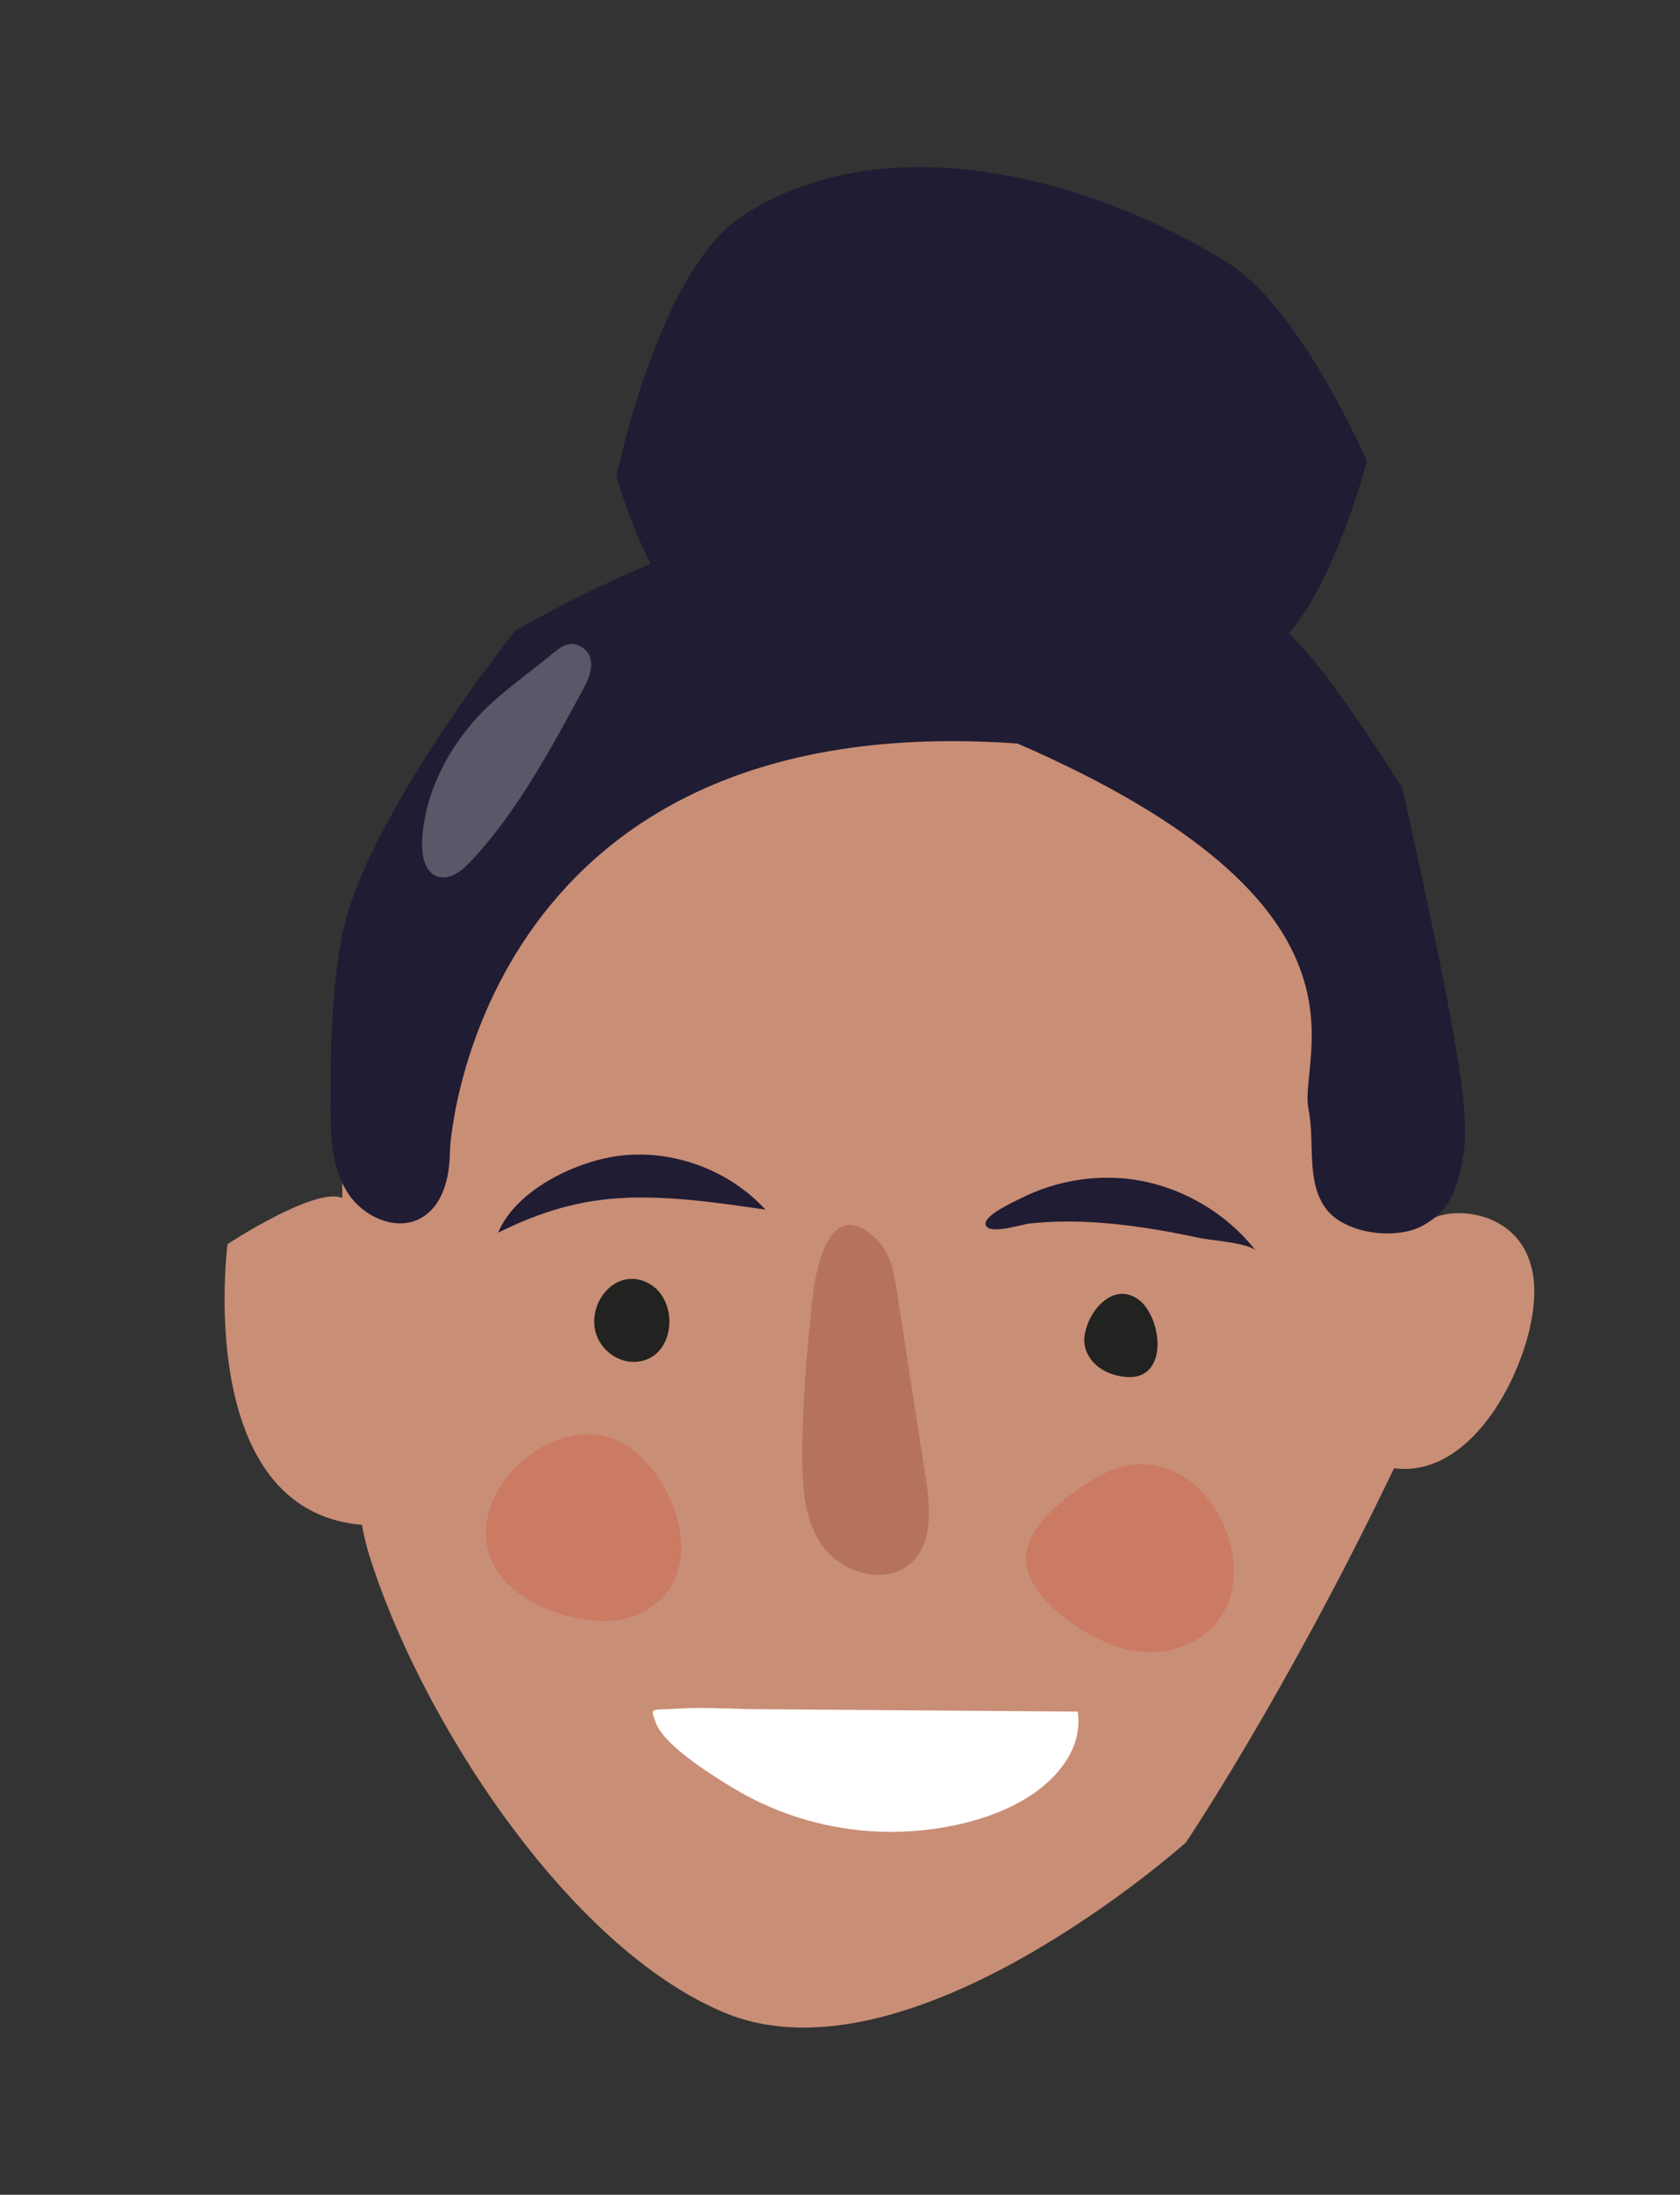 <?xml version="1.0" encoding="UTF-8"?>
<svg id="Calque_3" data-name="Calque 3" xmlns="http://www.w3.org/2000/svg" viewBox="0 0 145.82 190.42">
  <rect x="0" y="0" width="145.82" height="190.42" fill="#333333" stroke="none"/>
  <defs>
    <style>
      .cls-1 {
        fill: #d13e2a;
        opacity: .24;
      }

      .cls-1, .cls-2, .cls-3, .cls-4, .cls-5, .cls-6, .cls-7 {
        stroke-width: 0px;
      }

      .cls-2 {
        opacity: .26;
      }

      .cls-2, .cls-7 {
        fill: #fff;
      }

      .cls-3 {
        fill: #201c33;
      }

      .cls-4 {
        fill: #222221;
      }

      .cls-5 {
        fill: #c98e76;
      }

      .cls-6 {
        fill: #b5735e;
      }
    </style>
  </defs>
  <path class="cls-5" d="M132.82,115.09c-1.28,5.68-5.68,13.08-11.82,12.3-9.5,19.78-18.07,32.47-18.07,32.47,0,0-23.87,21.38-39.95,14.8-13.69-5.61-26.62-25.75-30.98-39.89-.21-.68-.41-1.52-.58-2.47-14.69-1.24-11.67-24.36-11.67-24.36,0,0,7.61-5.01,9.96-4-.02-6.12.13-11.29.37-13.53,4.8-43.75,43-46.02,65.19-39.58,12.1,3.52,30.57,18.58,29.31,48.61-.09,2.2-.22,4.31-.37,6.35,2.46-1.45,10.79-.45,8.6,9.29Z"/>
  <path class="cls-3" d="M64.33,18.81c-7.22,4.79-10.82,22.54-10.82,22.54,0,0,3.49,13,11.09,17.29,7.6,4.29,16.9,5.82,25.82,5.03,7.08-.62,14.14-2.73,19.59-6.86s8.62-16.83,8.62-16.83c0,0-5.68-13.2-12.09-17.2-11.59-7.23-29.65-12.3-42.21-3.97Z"/>
  <path class="cls-6" d="M69.64,126.69c.02,2.59.21,5.33,1.77,7.46,1.56,2.14,4.93,3.32,7.18,1.82,2.37-1.57,2.21-4.86,1.79-7.56-.85-5.48-1.7-10.96-2.54-16.44-.24-1.54-.53-3.18-1.65-4.33-4.2-4.27-5.41,2.63-5.66,4.92-.51,4.69-.92,9.4-.89,14.12Z"/>
  <path class="cls-3" d="M54.33,103.92c4.05-.15,8.09.44,12.11,1.03-3.11-3.39-7.87-5.19-12.45-4.7-3.86.42-9.16,2.92-10.76,6.7,3.59-1.78,7.06-2.87,11.1-3.02Z"/>
  <path class="cls-3" d="M97.33,102.22c4.54.36,8.89,2.71,11.68,6.31-.53-.68-3.93-.92-4.82-1.11-1.62-.34-3.24-.66-4.88-.9-3.27-.49-6.6-.72-9.9-.37-.8.08-3.63,1.05-3.86.1-.19-.8,2.56-2.04,3.11-2.31,2.66-1.33,5.69-1.94,8.66-1.71Z"/>
  <path class="cls-4" d="M94.12,116.06c-.08.87.33,1.75.98,2.34s1.5.92,2.37,1.04c.67.09,1.39.05,1.94-.34,1.87-1.31,1.02-5.21-.62-6.37-2.24-1.59-4.48,1.16-4.67,3.33Z"/>
  <path class="cls-4" d="M51.9,116.13c.55,1.18,1.79,2.03,3.09,2.03,3.64,0,4.14-5.42,1.21-6.87s-5.56,2.13-4.3,4.84Z"/>
  <path class="cls-3" d="M29.61,81.57c-.83,4.71-.93,9.51-.92,14.3,0,2.55.07,5.24,1.37,7.43,1.3,2.2,4.26,3.62,6.48,2.38,1.91-1.07,2.49-3.54,2.51-5.73.03-2.19,3.39-38.72,49.27-35.44,32.53,14.12,24.32,27.08,25.25,31.7.59,2.9-.24,6.24,1.5,8.63,1.58,2.18,6,2.79,8.38,1.52,2.38-1.27,3.01-3.18,3.52-5.83.51-2.65-.07-6.25-.49-8.91-1.24-7.82-4.78-23.28-4.78-23.28,0,0-5.48-8.8-8.84-12.38-4.16-4.44-10.26-7.09-16.2-8.4-7.73-1.7-13.6-2.99-21.51-3.31-11.74-.46-30.4,10.45-30.4,10.45,0,0-13.32,16.55-15.14,26.88Z"/>
  <path class="cls-1" d="M89.11,134.6c-.37,2.08,1.19,4,2.81,5.36,2.82,2.37,6.62,4.13,10.15,3.07,10.29-3.08,3.09-20.3-6.65-14.97-2.24,1.22-5.84,3.85-6.31,6.54Z"/>
  <path class="cls-1" d="M42.3,134.21c.65,3.27,4.02,5.3,7.26,6.07,1.85.44,3.86.59,5.62-.14,6.59-2.73,3.91-11.53-.7-14.66-5.23-3.55-13.38,2.66-12.18,8.73Z"/>
  <path class="cls-2" d="M40.94,62.8c-2.23,2.6-3.99,6.04-4.28,9.78-.09,1.16.03,2.48.76,3.15.54.49,1.3.49,1.95.18s1.21-.86,1.73-1.43c3.85-4.18,6.75-9.55,9.6-14.84.74-1.37,1.02-2.87-.37-3.58-1.04-.54-1.77.16-2.66.89-2.31,1.89-4.71,3.47-6.75,5.85Z"/>
  <path class="cls-7" d="M63.77,155.21c2.94,1.77,6.67,3.15,10.8,3.58,4.89.52,10.15-.39,13.81-2.37,3.66-1.98,5.63-5,5.16-7.92-9.31-.07-18.63-.14-27.94-.21-2.19-.02-4.56-.19-6.73-.05-2.5.16-2.42-.14-1.96,1.19.66,1.92,4.59,4.42,6.85,5.78Z"/>
</svg>